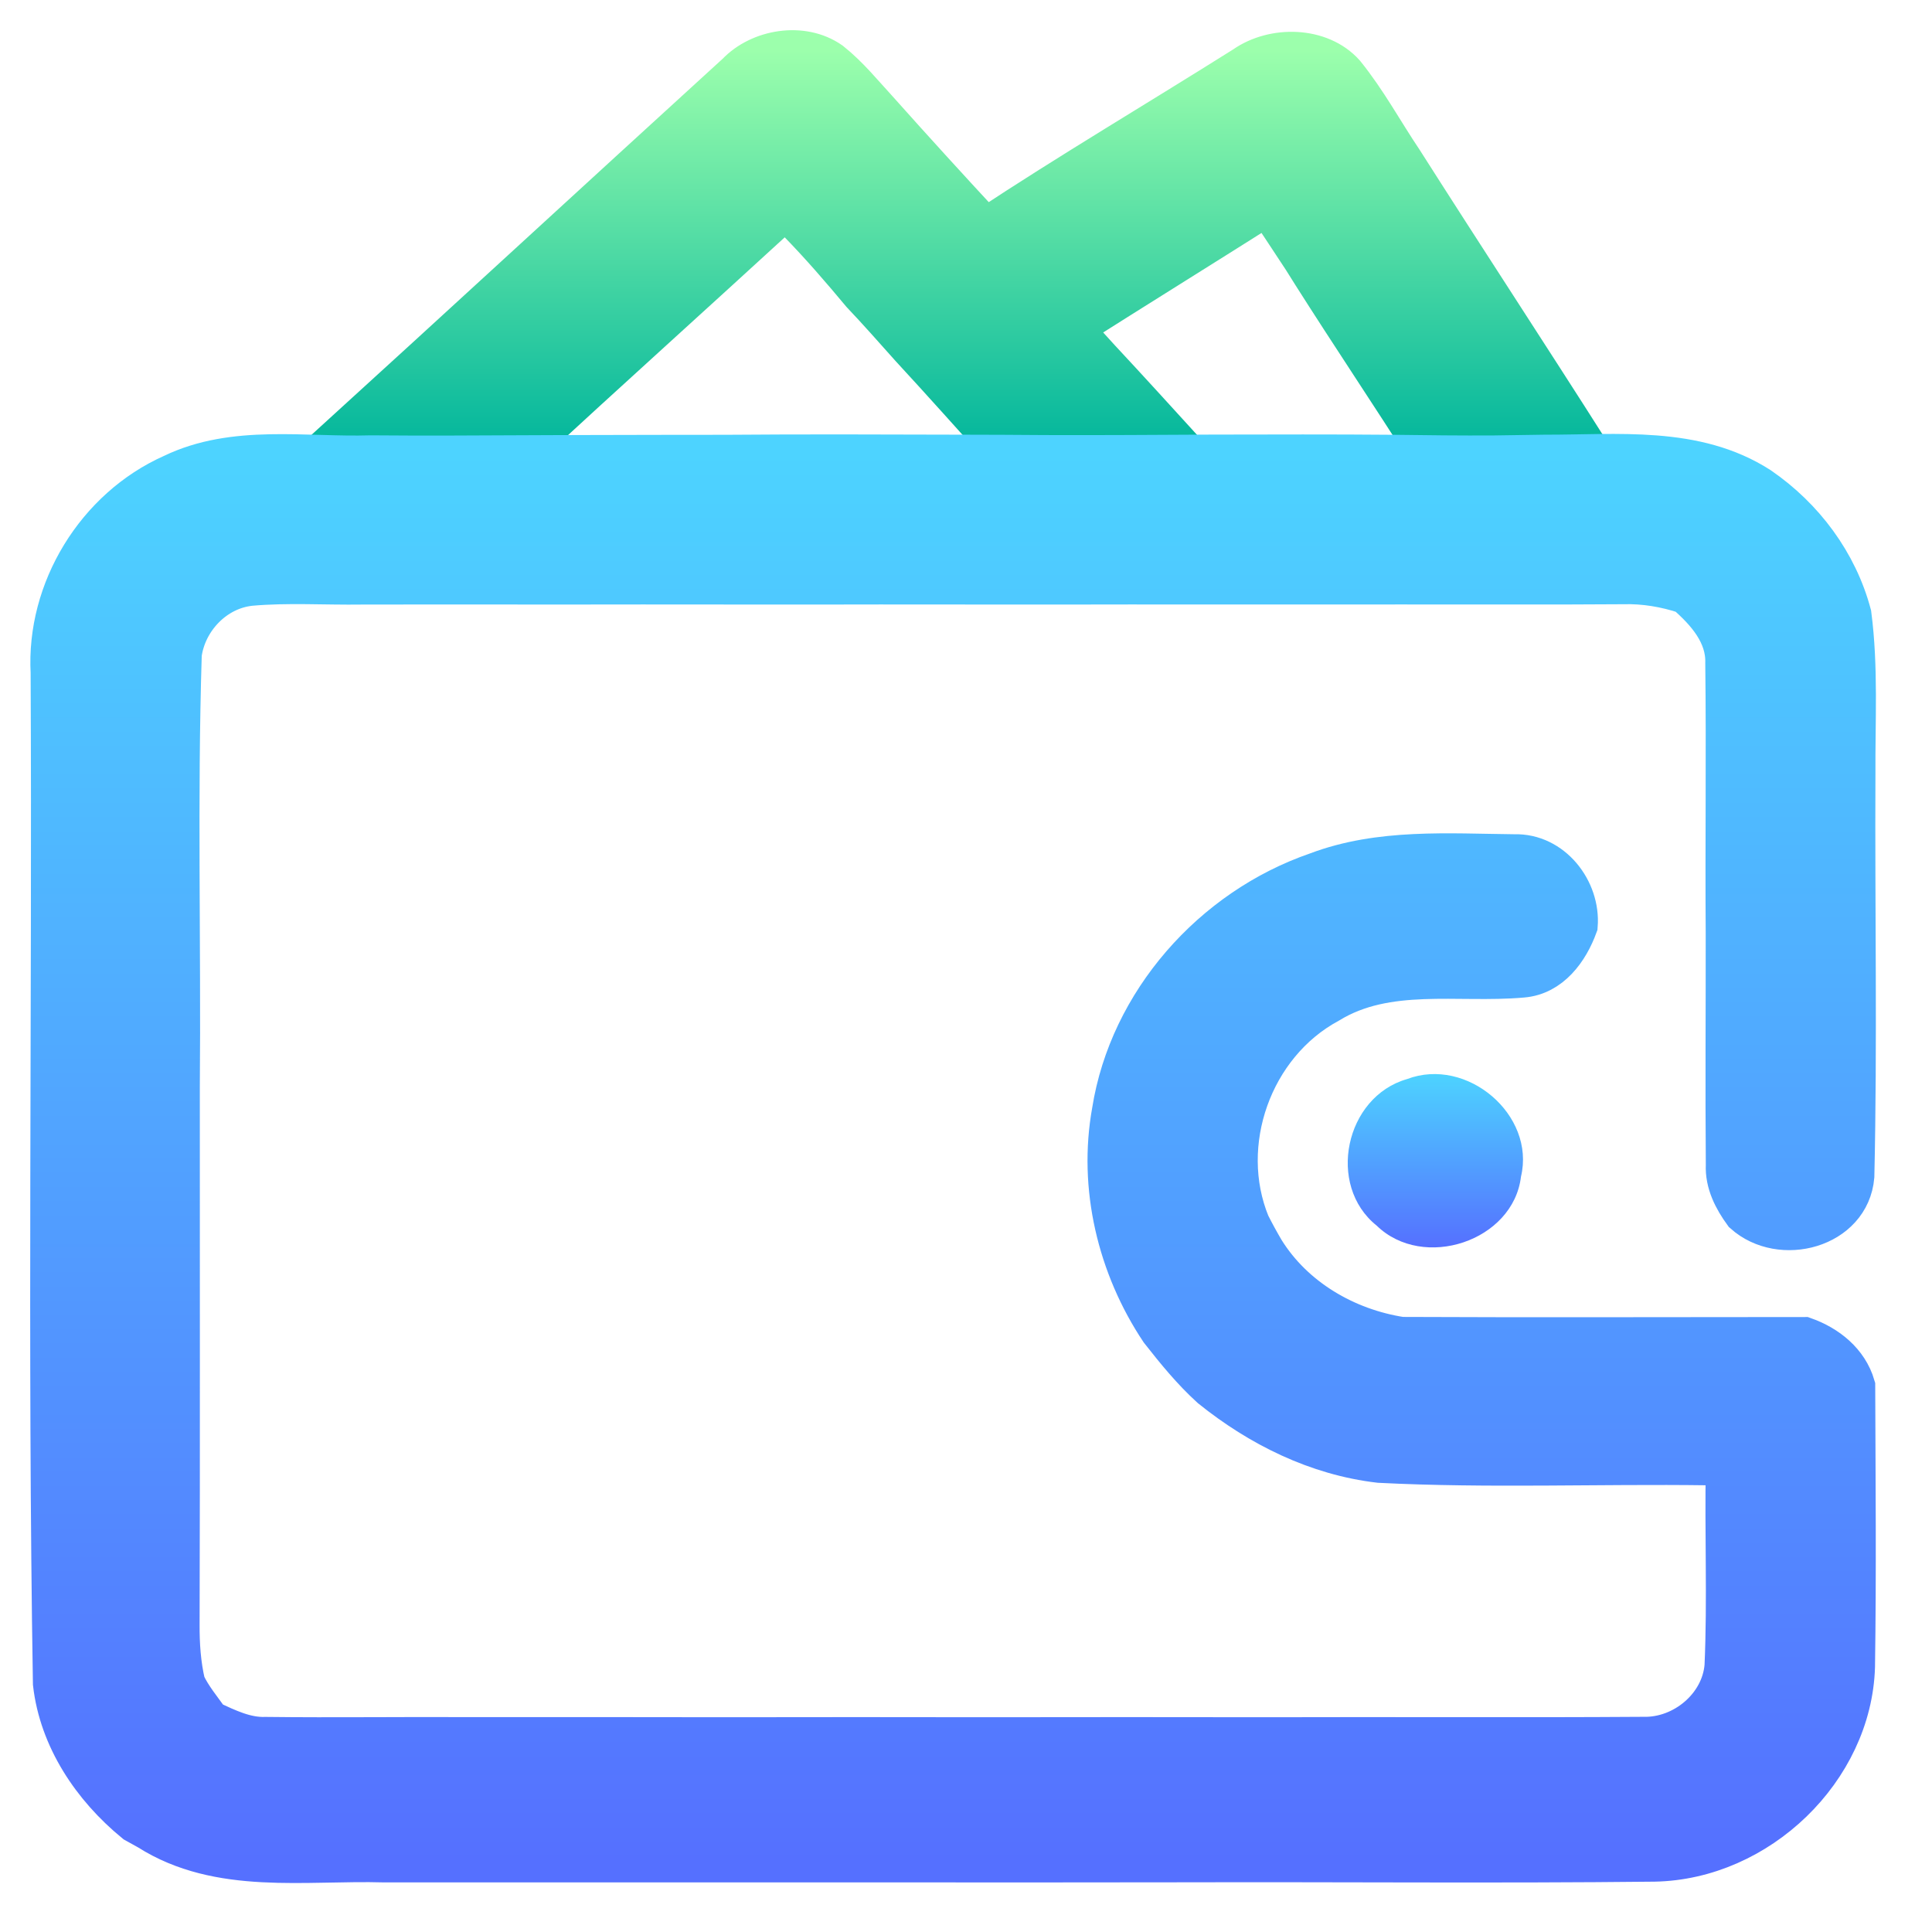 <svg width="192" height="192" viewBox="0 0 192 192" fill="none" xmlns="http://www.w3.org/2000/svg">
<path d="M82.552 6.141C79.723 4.157 75.475 4.906 73.216 7.27C59.458 19.817 45.77 32.438 32 44.975C34.922 44.996 37.831 45.007 40.753 44.996C44.373 44.985 48.005 44.964 51.625 44.954C60.401 36.86 69.282 28.861 78.082 20.788C78.396 21.115 79.025 21.769 79.327 22.096C81.539 24.365 83.599 26.75 85.613 29.167C87.277 30.918 88.86 32.723 90.466 34.517C93.644 37.957 96.752 41.45 99.883 44.922C105.866 44.975 111.837 44.954 117.809 44.922C114.98 41.819 112.163 38.717 109.3 35.646C108.38 34.644 107.472 33.63 106.553 32.617C113.001 28.534 119.496 24.502 125.956 20.418C127.132 22.202 128.319 23.975 129.483 25.758C129.728 26.138 130.205 26.898 130.437 27.278C134.185 33.187 138.096 39.012 141.856 44.922C145.406 44.964 148.968 45.007 152.529 44.985C154.345 44.964 156.172 44.933 158 44.911C151.854 35.245 145.569 25.663 139.424 16.007C137.479 13.116 135.839 10.056 133.627 7.322C131.229 4.632 126.573 4.537 123.663 6.573C115.097 11.966 106.354 17.126 97.939 22.687C94.354 18.825 90.804 14.931 87.312 11.016C85.776 9.349 84.356 7.576 82.552 6.141Z" fill="url(#paint0_linear)" stroke="url(#paint1_linear)" stroke-width="4"/>
<path d="M55.026 45.241C51.675 45.252 48.313 45.273 44.961 45.283C42.256 45.294 39.562 45.283 36.857 45.262C30.283 45.464 23.279 44.157 17.136 47.122C9.538 50.502 4.603 58.644 5.044 66.838C5.206 100.319 4.721 133.82 5.271 167.3C5.896 172.785 9.161 177.653 13.407 181.128C13.741 181.309 14.409 181.691 14.743 181.872C21.759 186.336 30.326 184.838 38.193 185.071C46.772 185.061 55.35 185.082 63.939 185.071H89.814C99.103 185.071 108.392 185.082 117.682 185.061C133.254 185.018 148.826 185.167 164.399 184.997C174.766 184.806 184.023 175.888 184.336 165.642C184.476 156.342 184.389 147.031 184.357 137.731C183.657 135.329 181.62 133.703 179.314 132.885C165.961 132.885 152.609 132.938 139.268 132.874C133.75 132.024 128.588 128.995 125.646 124.254C125.139 123.393 124.665 122.522 124.213 121.629C120.958 113.679 124.428 103.815 132.069 99.692C137.856 96.141 144.882 97.704 151.284 97.141C154.118 96.917 155.896 94.42 156.78 91.986C157.06 88.446 154.258 84.79 150.486 84.907C143.934 84.843 137.123 84.323 130.873 86.693C120.452 90.275 112.229 99.606 110.515 110.416C109.147 117.962 111.044 125.88 115.29 132.247C116.852 134.235 118.458 136.212 120.344 137.923C125.15 141.792 130.873 144.64 137.091 145.363C147.954 145.915 158.849 145.458 169.733 145.607L170.973 145.66L171.522 145.682C171.393 152.303 171.684 158.946 171.393 165.568C171.069 169.554 167.298 172.721 163.289 172.615C150.842 172.7 138.395 172.615 125.948 172.657C116.637 172.636 107.315 172.646 97.993 172.657C89.382 172.636 80.772 172.646 72.161 172.657C63.831 172.636 55.501 172.647 47.17 172.647C40.241 172.604 33.322 172.71 26.404 172.625C24.41 172.7 22.61 171.807 20.854 170.999C20.002 169.798 19.032 168.65 18.407 167.311C17.955 165.387 17.826 163.41 17.836 161.444C17.89 143.662 17.847 125.88 17.858 108.099C17.987 93.739 17.599 79.37 18.052 65.021V65.01C18.515 61.588 21.339 58.58 24.884 58.208C28.57 57.878 32.288 58.133 35.984 58.08C45.274 58.059 54.574 58.091 63.874 58.07C71.741 58.07 79.597 58.091 87.464 58.07C95.719 58.07 103.963 58.091 112.218 58.07C121.271 58.07 130.334 58.08 139.397 58.07C146.693 58.059 153.978 58.102 161.274 58.048C163.407 57.985 165.52 58.346 167.535 59.016C169.572 60.791 171.554 63.023 171.468 65.892C171.576 74.842 171.447 83.802 171.511 92.762C171.522 100.435 171.457 108.109 171.522 115.783C171.436 117.558 172.276 119.184 173.3 120.587C176.964 123.872 183.829 122.065 184.271 116.899C184.573 103.603 184.314 90.285 184.379 76.989C184.346 71.674 184.67 66.339 183.98 61.056C182.611 55.901 179.271 51.416 174.852 48.387C168.483 44.295 160.713 45.22 153.514 45.198C151.822 45.22 150.13 45.252 148.449 45.273C145.152 45.294 141.854 45.252 138.567 45.209C132.511 45.156 126.454 45.177 120.398 45.188C119.029 45.198 117.671 45.198 116.303 45.209C110.774 45.241 105.246 45.262 99.707 45.209C98.359 45.209 97.002 45.198 95.644 45.198C87.777 45.177 79.921 45.145 72.054 45.209C67.678 45.22 63.303 45.209 58.928 45.23C57.947 45.23 55.996 45.241 55.026 45.241Z" fill="url(#paint2_linear)" stroke="url(#paint3_linear)" stroke-width="4"/>
<path d="M139.828 107.238C145.777 104.974 152.62 110.798 151.154 116.931C150.389 123.351 141.434 126.306 136.811 121.799C131.81 117.803 133.664 109.002 139.828 107.238Z" fill="url(#paint4_linear)"/>
<defs>
<linearGradient id="paint0_linear" x1="95" y1="45" x2="95" y2="5" gradientUnits="userSpaceOnUse">
<stop stop-color="#00B59C"/>
<stop offset="1" stop-color="#9CFFAC"/>
</linearGradient>
<linearGradient id="paint1_linear" x1="95" y1="45" x2="95" y2="5" gradientUnits="userSpaceOnUse">
<stop stop-color="#00B59C"/>
<stop offset="1" stop-color="#9CFFAC"/>
</linearGradient>
<linearGradient id="paint2_linear" x1="94.713" y1="185.134" x2="94.713" y2="45.123" gradientUnits="userSpaceOnUse">
<stop stop-color="#5570FF"/>
<stop offset="1" stop-color="#4DD3FF"/>
</linearGradient>
<linearGradient id="paint3_linear" x1="94.713" y1="185.134" x2="94.713" y2="45.123" gradientUnits="userSpaceOnUse">
<stop stop-color="#5570FF"/>
<stop offset="1" stop-color="#4DD3FF"/>
</linearGradient>
<linearGradient id="paint4_linear" x1="142.646" y1="123.967" x2="142.646" y2="106.739" gradientUnits="userSpaceOnUse">
<stop stop-color="#5570FF"/>
<stop offset="1" stop-color="#4DD3FF"/>
</linearGradient>
</defs>
</svg>
